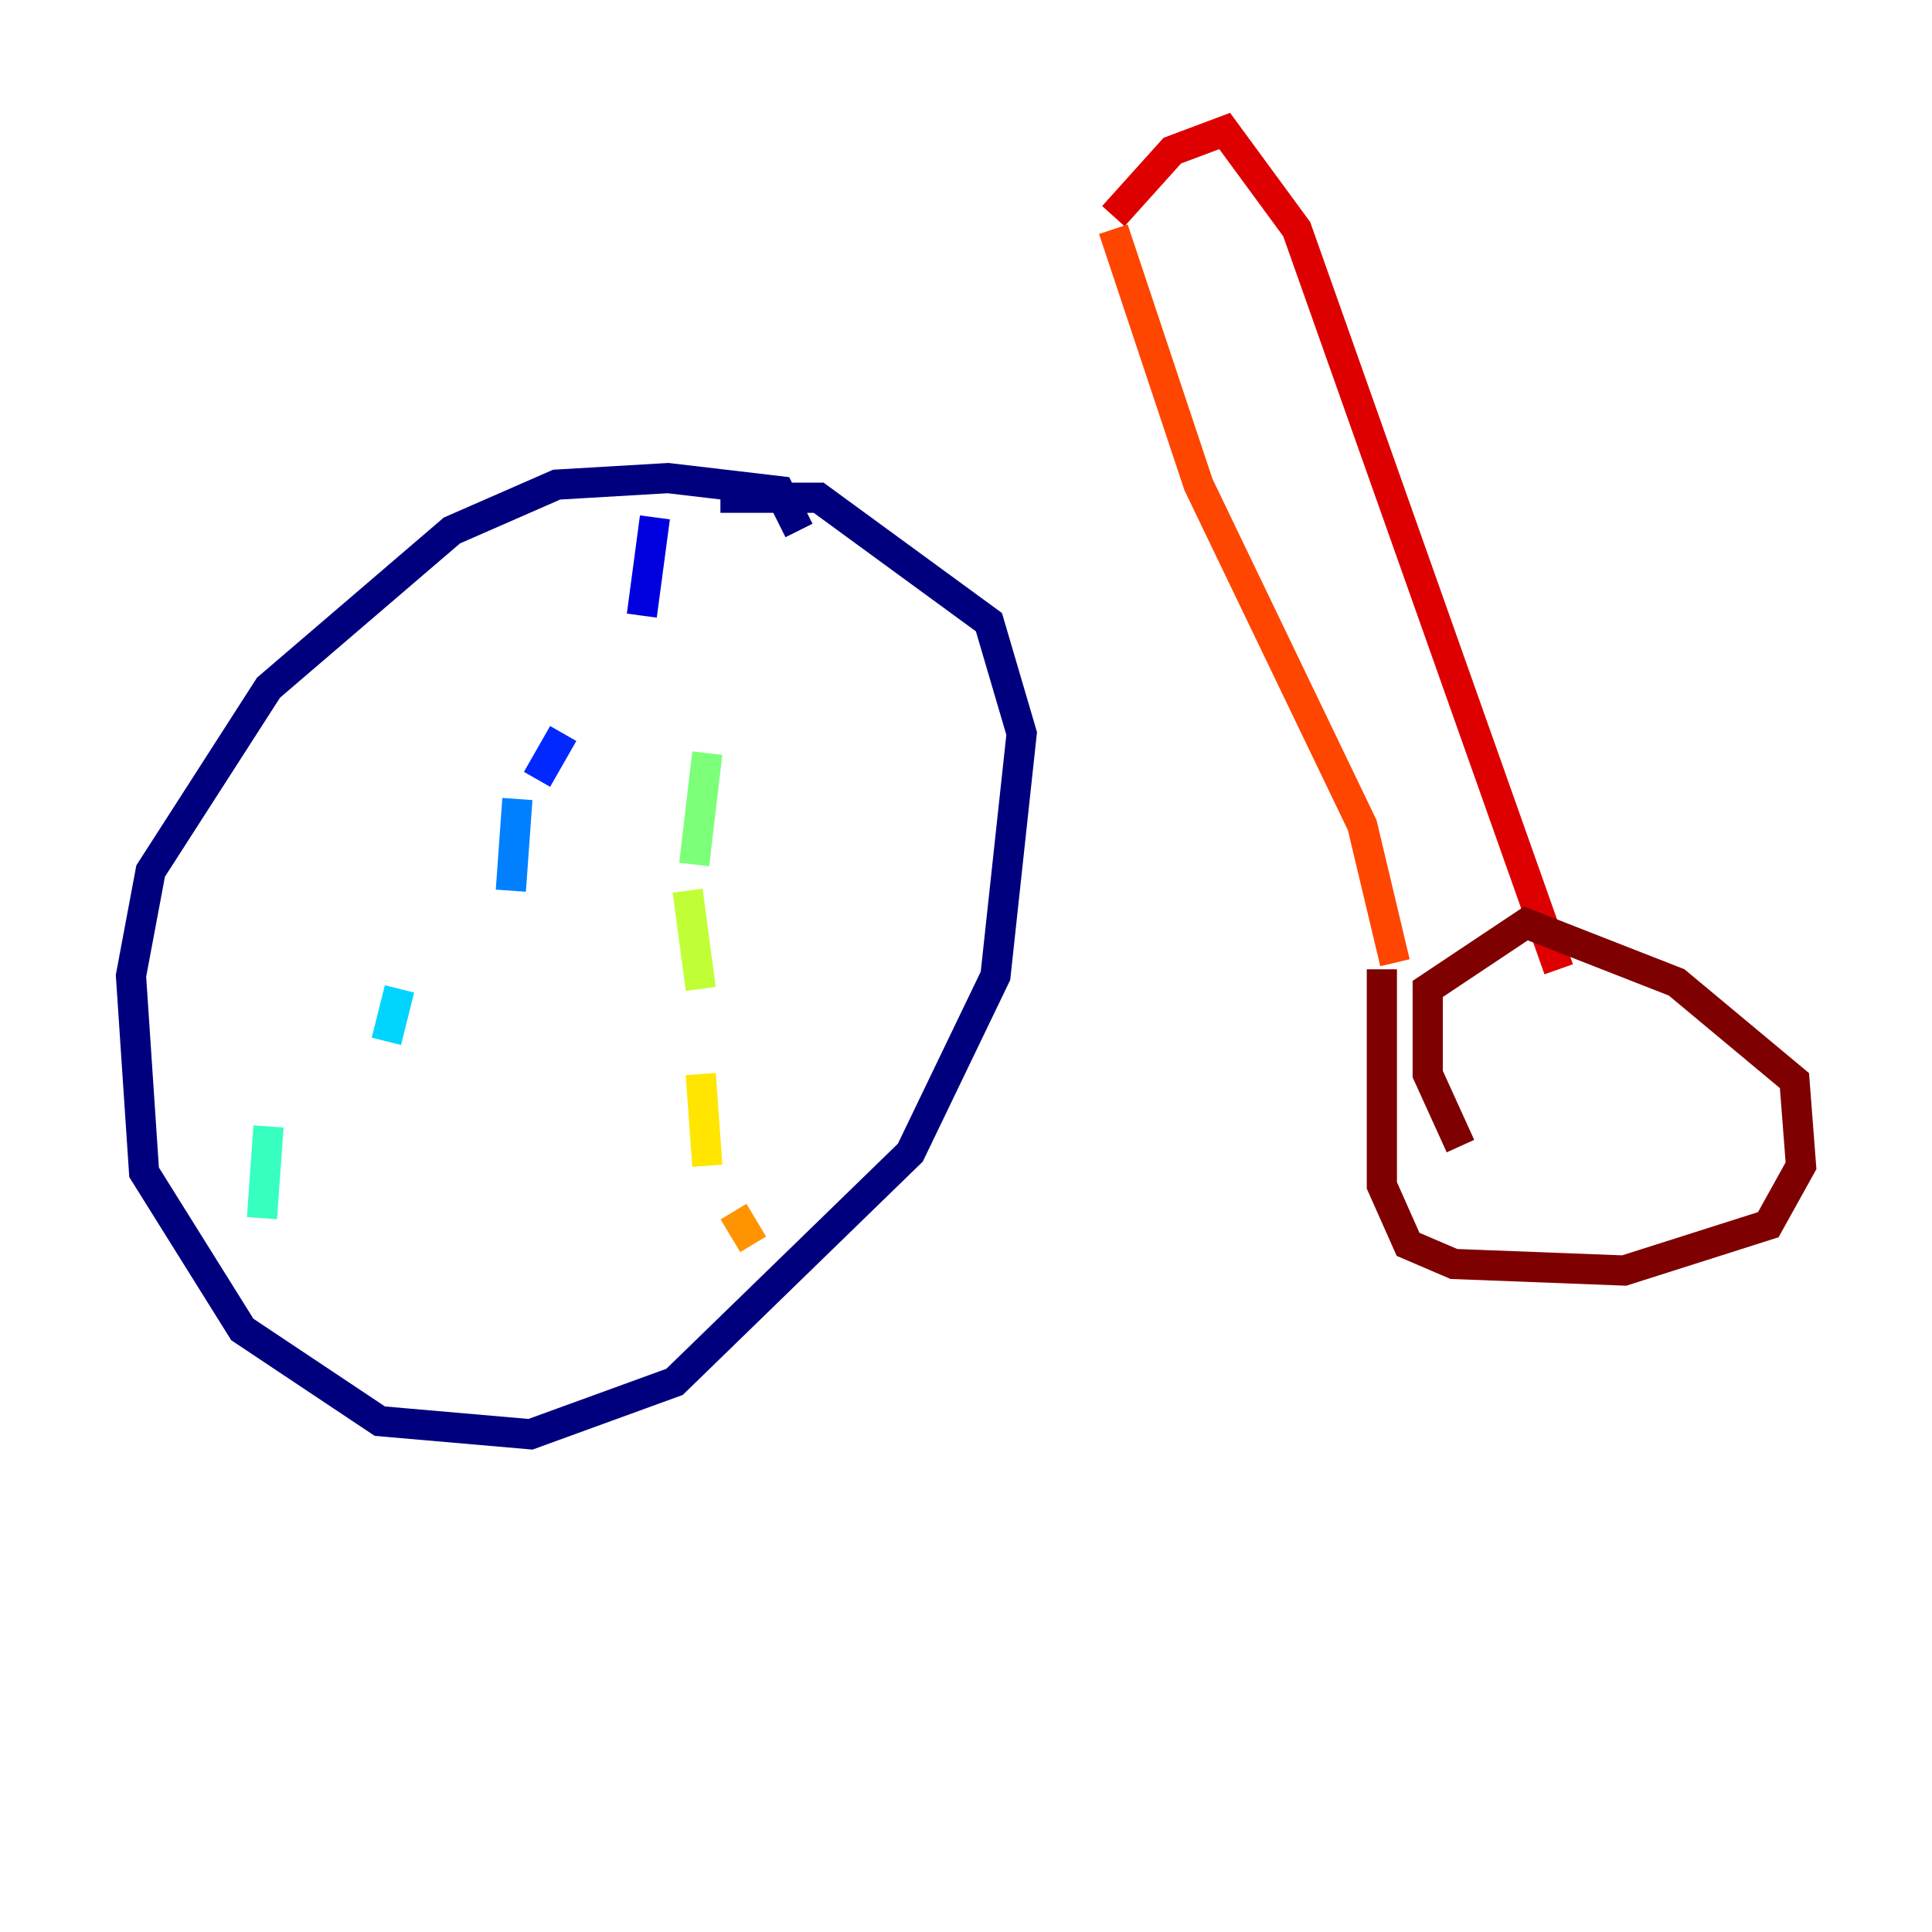 <?xml version="1.0" encoding="utf-8" ?>
<svg baseProfile="tiny" height="128" version="1.2" viewBox="0,0,128,128" width="128" xmlns="http://www.w3.org/2000/svg" xmlns:ev="http://www.w3.org/2001/xml-events" xmlns:xlink="http://www.w3.org/1999/xlink"><defs /><polyline fill="none" points="52.936,35.146 51.634,32.542 44.258,31.675 36.881,32.108 29.939,35.146 17.79,45.559 9.98,57.709 8.678,64.651 9.546,77.668 16.054,88.081 25.166,94.156 35.146,95.024 44.691,91.552 60.312,76.366 65.953,64.651 67.688,48.597 65.519,41.22 54.237,32.976 47.729,32.976" stroke="#00007f" stroke-width="2" /><polyline fill="none" points="43.39,34.278 42.522,40.786" stroke="#0000de" stroke-width="2" /><polyline fill="none" points="37.315,48.597 35.58,51.634" stroke="#0028ff" stroke-width="2" /><polyline fill="none" points="34.278,52.936 33.844,59.01" stroke="#0080ff" stroke-width="2" /><polyline fill="none" points="26.468,65.519 25.6,68.99" stroke="#00d4ff" stroke-width="2" /><polyline fill="none" points="17.79,74.63 17.356,80.705" stroke="#36ffc0" stroke-width="2" /><polyline fill="none" points="46.861,49.898 45.993,57.275" stroke="#7cff79" stroke-width="2" /><polyline fill="none" points="45.559,59.01 46.427,65.519" stroke="#c0ff36" stroke-width="2" /><polyline fill="none" points="46.427,71.159 46.861,77.234" stroke="#ffe500" stroke-width="2" /><polyline fill="none" points="48.597,80.271 49.898,82.441" stroke="#ff9400" stroke-width="2" /><polyline fill="none" points="73.763,15.186 79.403,32.108 90.251,54.671 92.42,63.783" stroke="#ff4600" stroke-width="2" /><polyline fill="none" points="73.763,14.319 77.668,9.98 81.139,8.678 85.912,15.186 103.268,64.217" stroke="#de0000" stroke-width="2" /><polyline fill="none" points="91.552,64.217 91.552,78.536 93.288,82.441 96.325,83.742 107.607,84.176 117.153,81.139 119.322,77.234 118.888,71.593 111.078,65.085 101.098,61.18 94.59,65.519 94.59,71.159 96.759,75.932" stroke="#7f0000" stroke-width="2" /></svg>